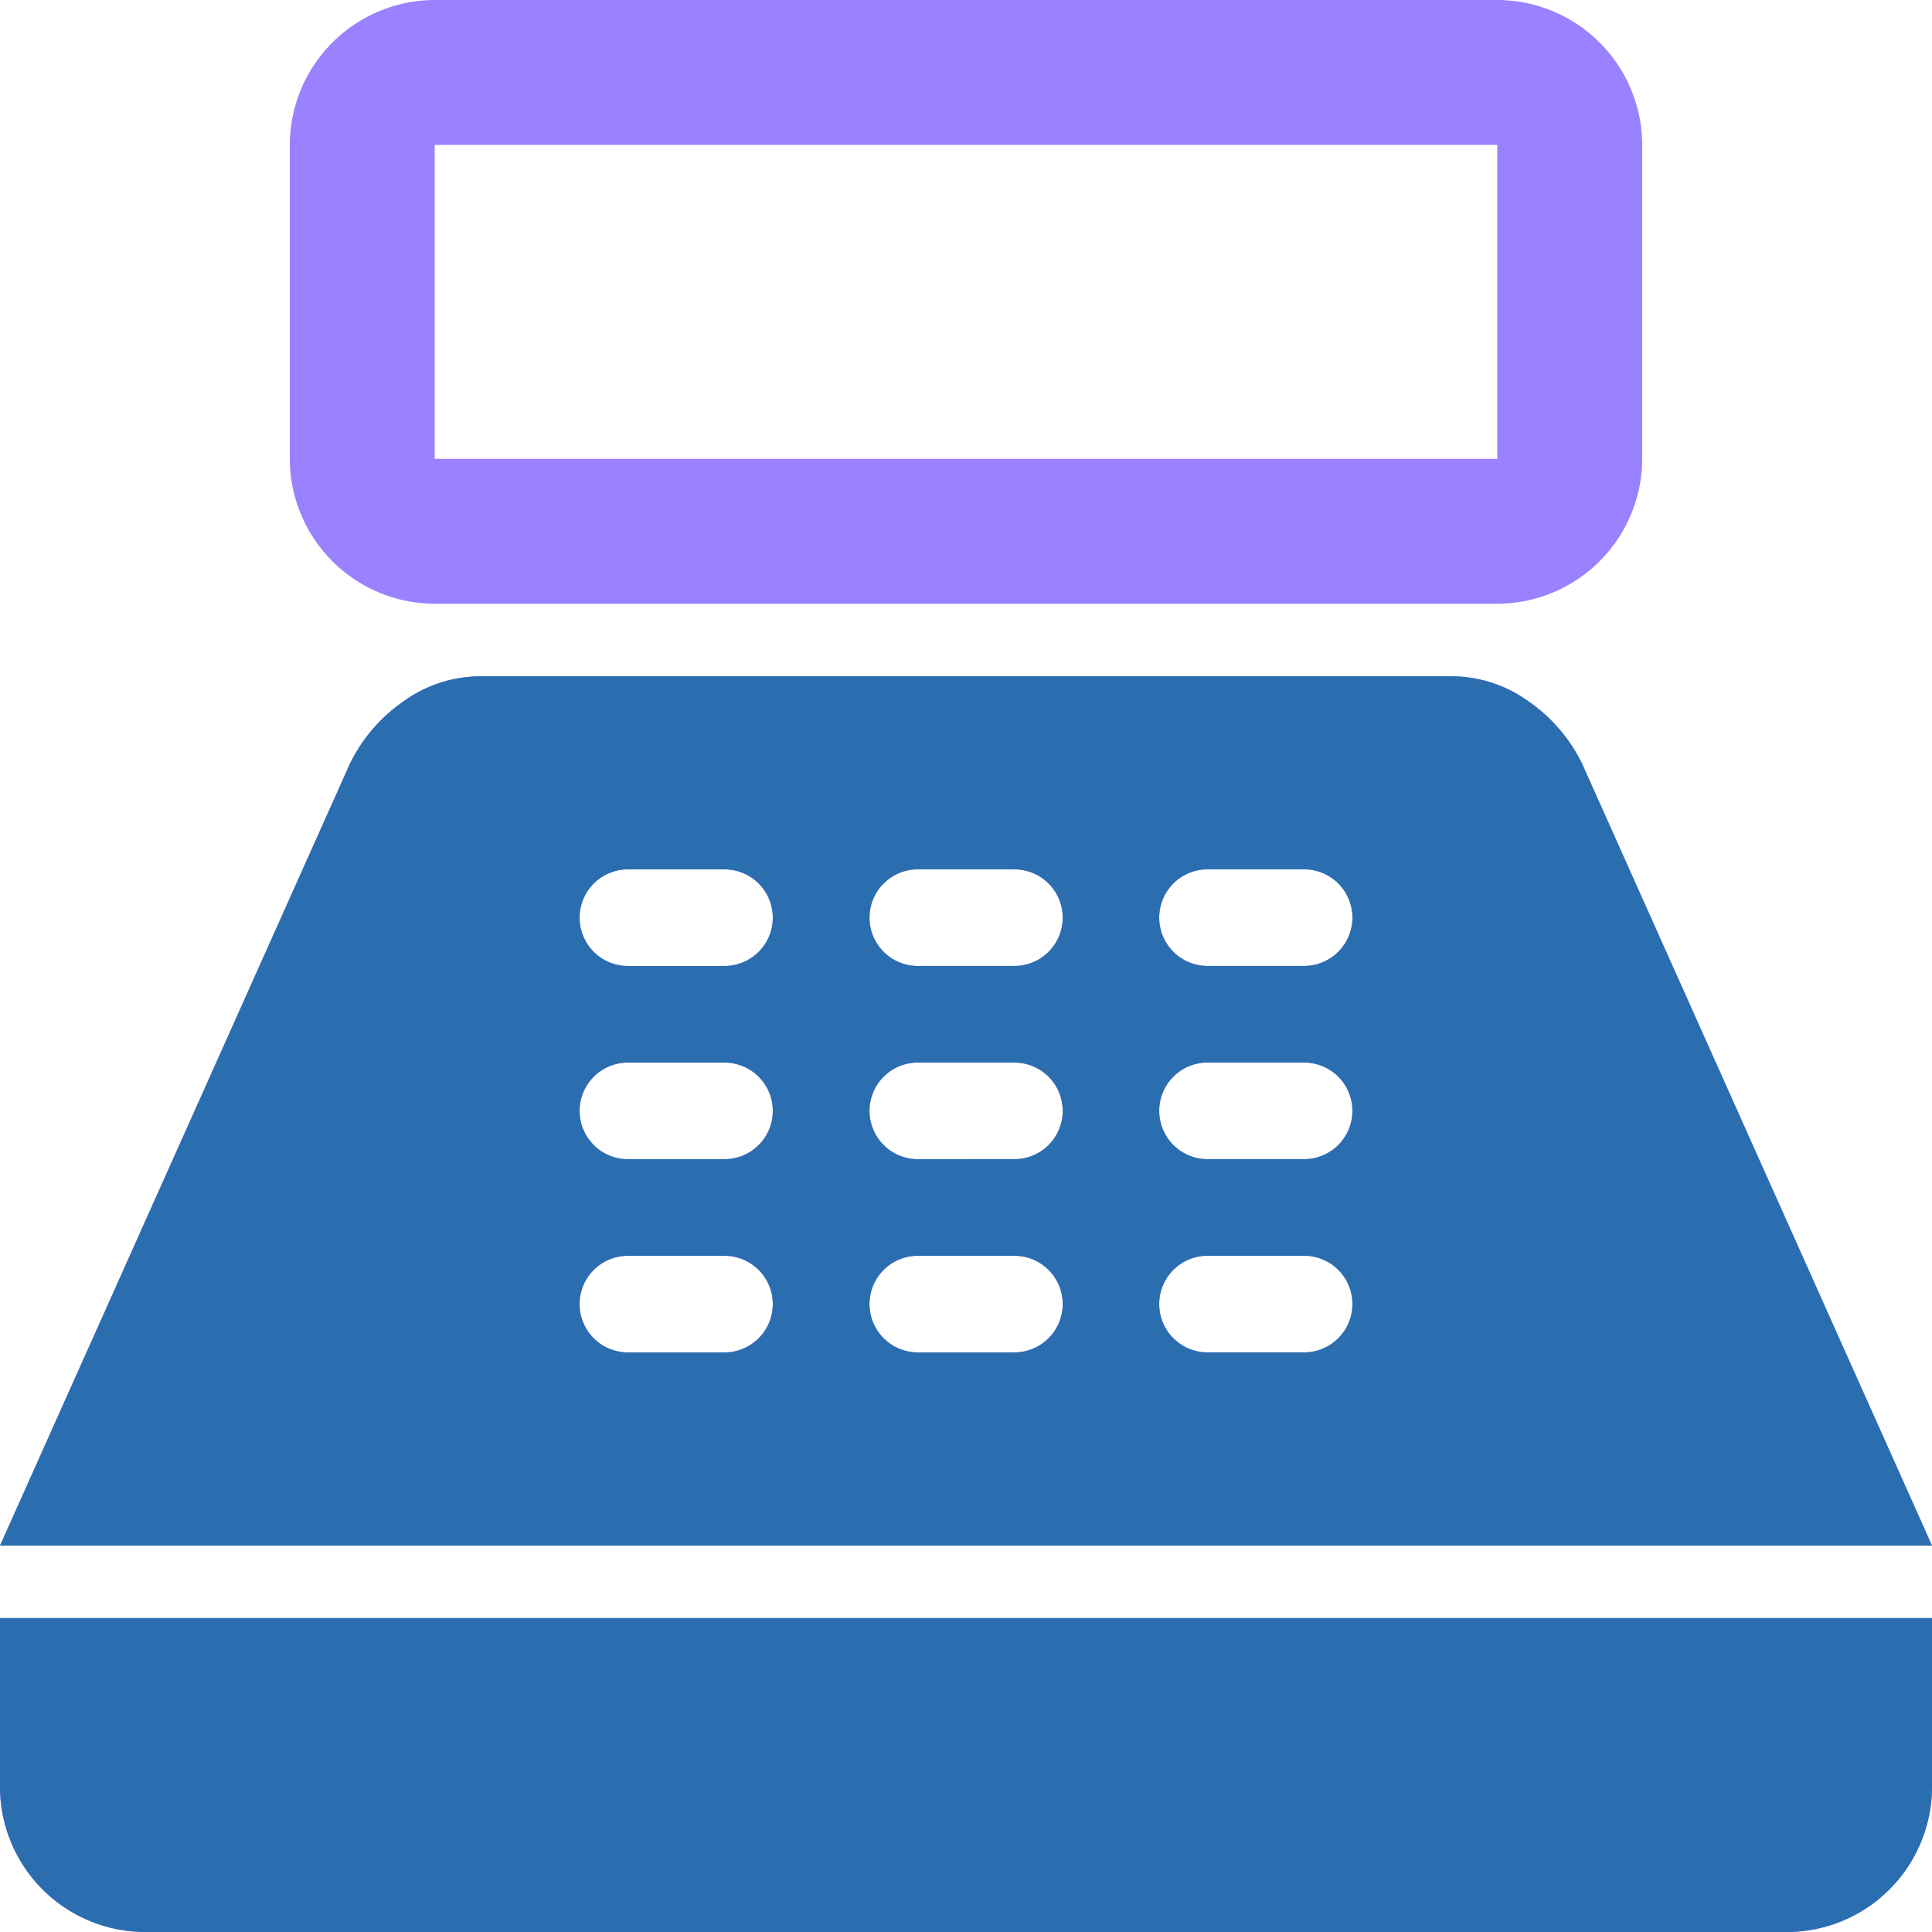 <svg xmlns="http://www.w3.org/2000/svg" width="86.277" height="86.277" viewBox="0 0 86.277 86.277"><g id="Group_400" data-name="Group 400" transform="translate(-1358 -993.223)"><path id="point_of_sale_FILL0_wght400_GRAD0_opsz48" d="M99.412,202.962a6.49,6.49,0,0,1-6.471-6.471v-14.02A6.49,6.49,0,0,1,99.412,176h47.453a6.49,6.49,0,0,1,6.471,6.471v14.02a6.49,6.49,0,0,1-6.471,6.471Zm0-6.471h47.453v-14.02H99.412ZM86.471,262.277A6.49,6.49,0,0,1,80,255.807v-7.549h86.277v7.549a6.49,6.49,0,0,1-6.471,6.471ZM80,245.022,95.638,210.08a7.3,7.3,0,0,1,2.438-2.8,5.88,5.88,0,0,1,3.386-1.078h43.354a5.88,5.88,0,0,1,3.386,1.078,7.3,7.3,0,0,1,2.438,2.8l15.638,34.942Zm28.04-8.628h4.314a2.157,2.157,0,0,0,0-4.314H108.04a2.157,2.157,0,0,0,0,4.314Zm0-8.628h4.314a2.157,2.157,0,0,0,0-4.314H108.04a2.157,2.157,0,0,0,0,4.314Zm0-8.628h4.314a2.157,2.157,0,0,0,0-4.314H108.04a2.157,2.157,0,0,0,0,4.314Zm12.942,17.255H125.3a2.157,2.157,0,0,0,0-4.314h-4.314a2.157,2.157,0,0,0,0,4.314Zm0-8.628H125.3a2.157,2.157,0,0,0,0-4.314h-4.314a2.157,2.157,0,0,0,0,4.314Zm0-8.628H125.3a2.157,2.157,0,0,0,0-4.314h-4.314a2.157,2.157,0,0,0,0,4.314Zm12.942,17.255h4.314a2.157,2.157,0,0,0,0-4.314h-4.314a2.157,2.157,0,0,0,0,4.314Zm0-8.628h4.314a2.157,2.157,0,0,0,0-4.314h-4.314a2.157,2.157,0,0,0,0,4.314Zm0-8.628h4.314a2.157,2.157,0,0,0,0-4.314h-4.314a2.157,2.157,0,0,0,0,4.314Z" transform="translate(1278 817.223)" fill="#9a81ff"></path><path id="point_of_sale_FILL0_wght400_GRAD0_opsz48-2" data-name="point_of_sale_FILL0_wght400_GRAD0_opsz48" d="M99.412,202.962ZM86.471,262.277A6.49,6.49,0,0,1,80,255.807v-7.549h86.277v7.549a6.49,6.49,0,0,1-6.471,6.471ZM80,245.022,95.638,210.08a7.3,7.3,0,0,1,2.438-2.8,5.88,5.88,0,0,1,3.386-1.078h43.354a5.88,5.88,0,0,1,3.386,1.078,7.3,7.3,0,0,1,2.438,2.8l15.638,34.942Zm28.04-8.628h4.314a2.157,2.157,0,0,0,0-4.314H108.04a2.157,2.157,0,0,0,0,4.314Zm0-8.628h4.314a2.157,2.157,0,0,0,0-4.314H108.04a2.157,2.157,0,0,0,0,4.314Zm0-8.628h4.314a2.157,2.157,0,0,0,0-4.314H108.04a2.157,2.157,0,0,0,0,4.314Zm12.942,17.255H125.3a2.157,2.157,0,0,0,0-4.314h-4.314a2.157,2.157,0,0,0,0,4.314Zm0-8.628H125.3a2.157,2.157,0,0,0,0-4.314h-4.314a2.157,2.157,0,0,0,0,4.314Zm0-8.628H125.3a2.157,2.157,0,0,0,0-4.314h-4.314a2.157,2.157,0,0,0,0,4.314Zm12.942,17.255h4.314a2.157,2.157,0,0,0,0-4.314h-4.314a2.157,2.157,0,0,0,0,4.314Zm0-8.628h4.314a2.157,2.157,0,0,0,0-4.314h-4.314a2.157,2.157,0,0,0,0,4.314Zm0-8.628h4.314a2.157,2.157,0,0,0,0-4.314h-4.314a2.157,2.157,0,0,0,0,4.314Z" transform="translate(1278 817.223)" fill="#2a6eb0"></path></g></svg>